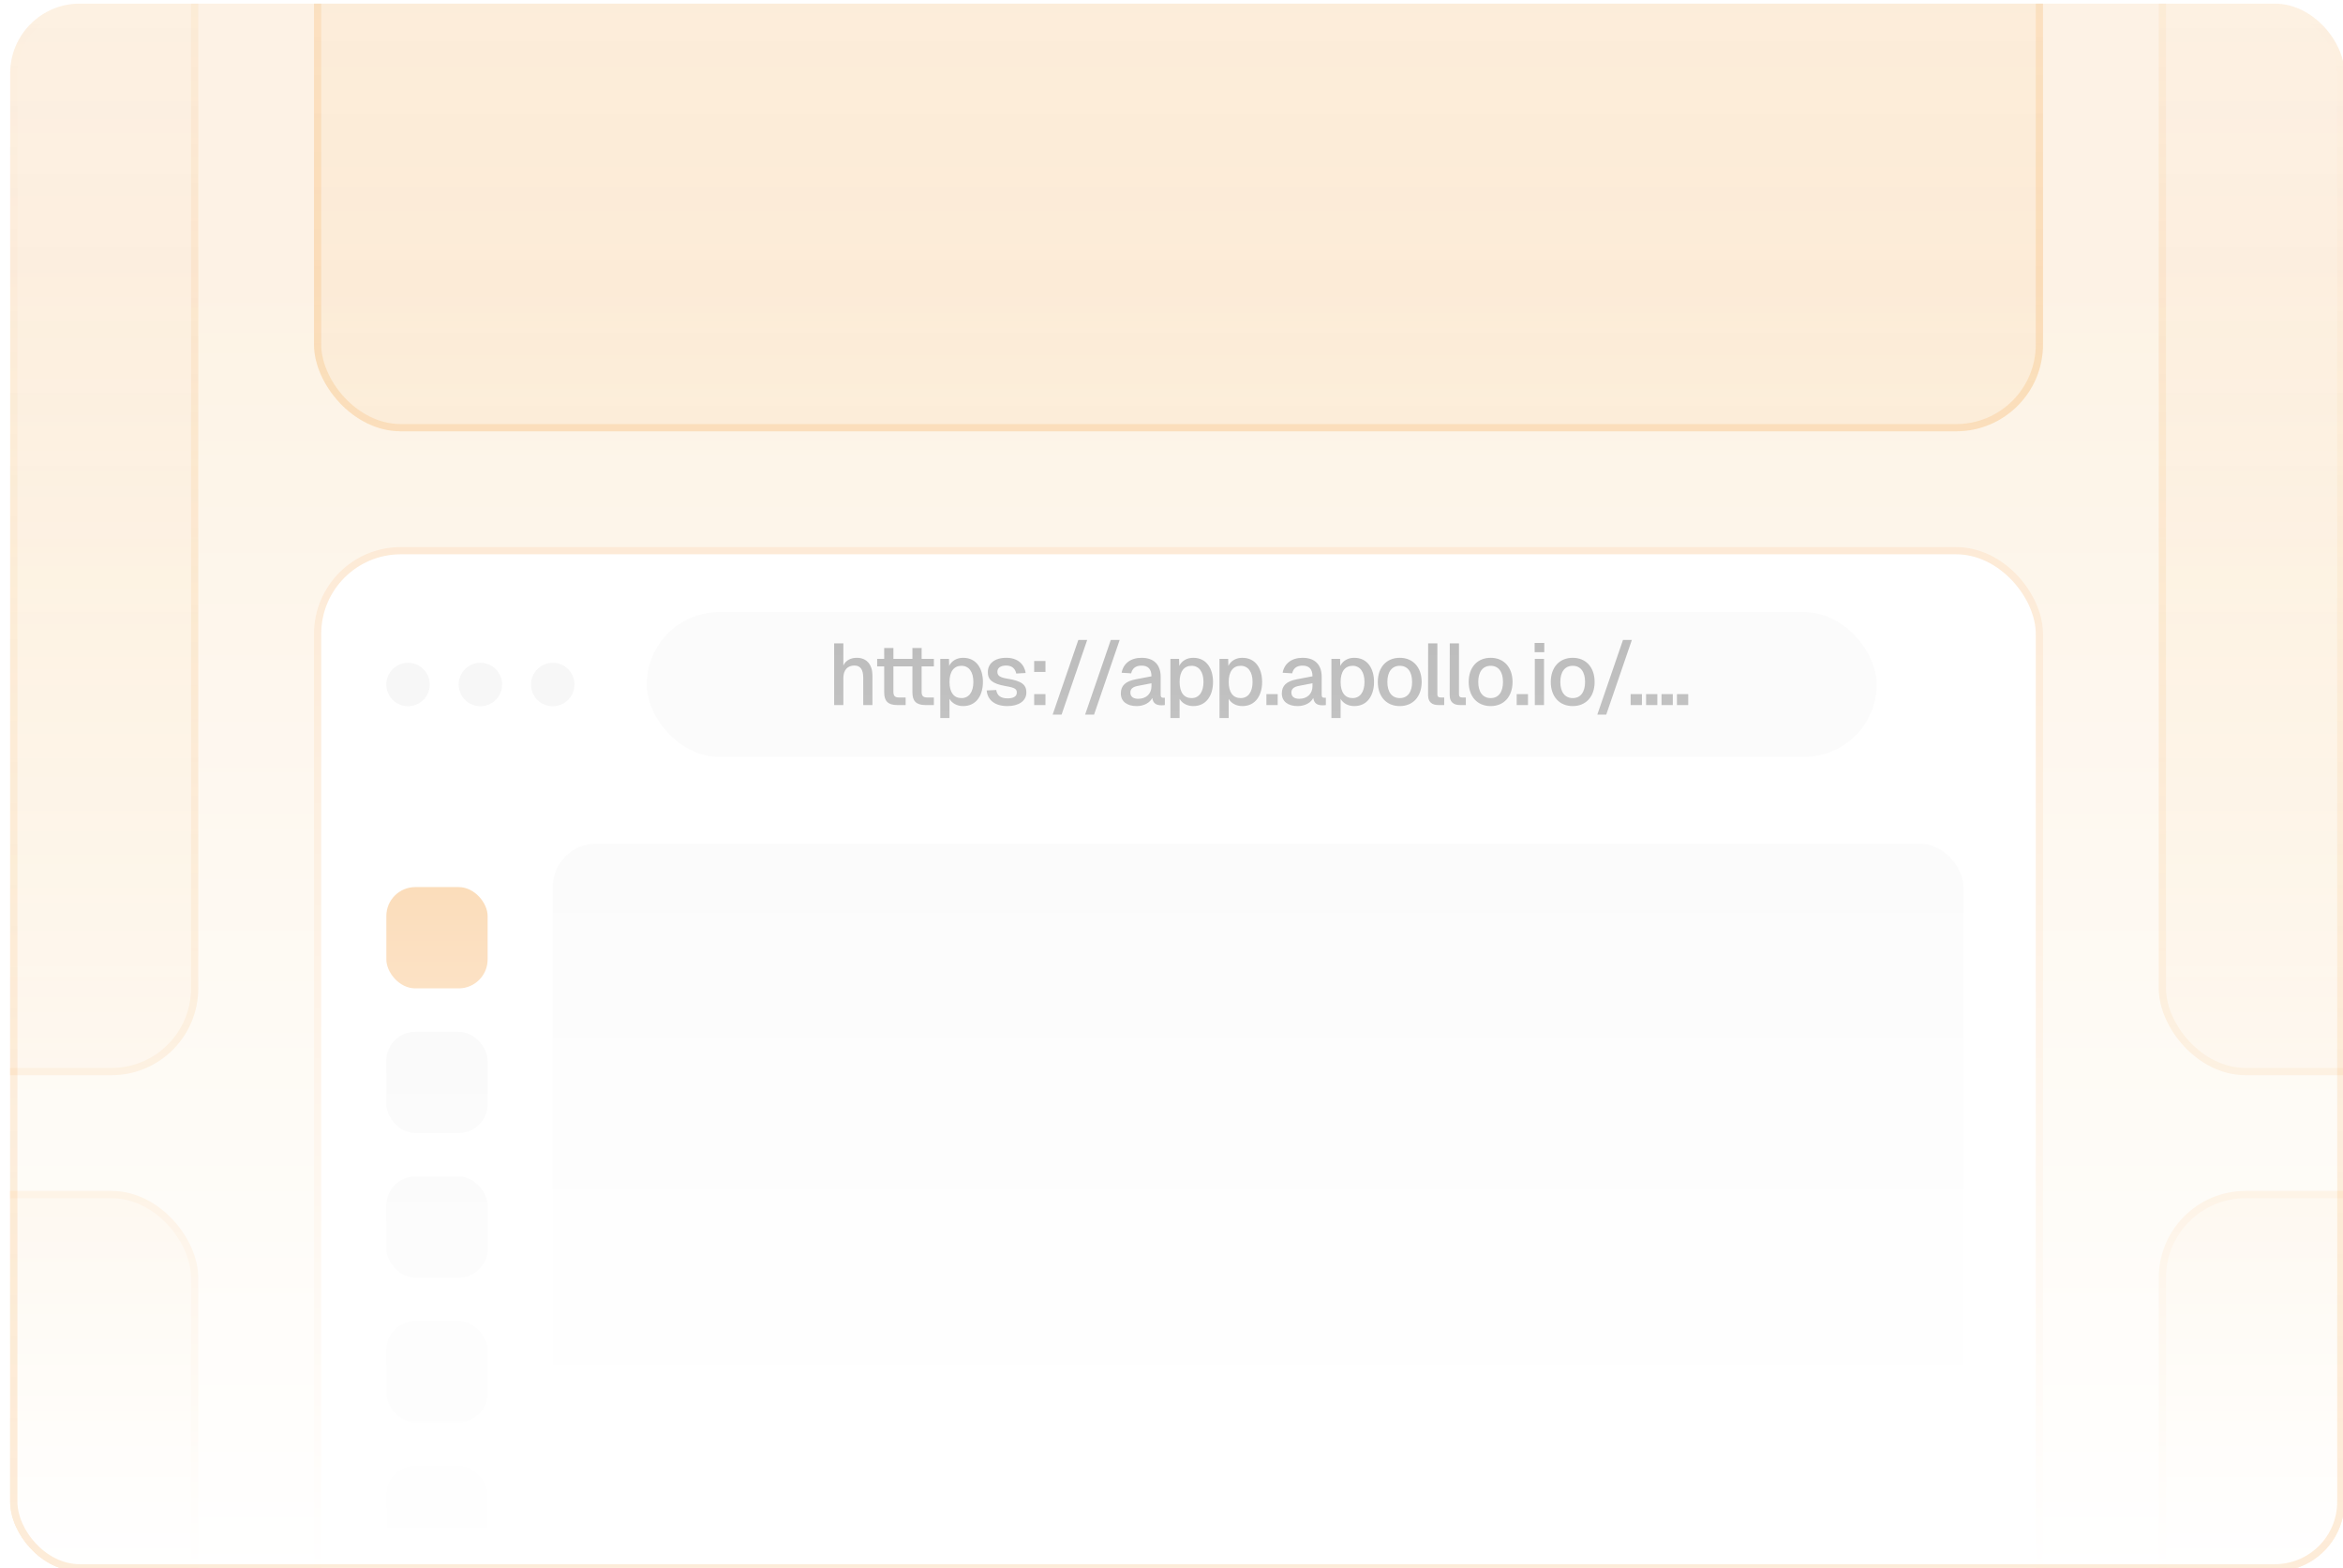 <svg width="269" height="180" viewBox="0 0 269 180" fill="none" xmlns="http://www.w3.org/2000/svg">
<g clip-path="url(#clip0_0_1)">
<rect x="1.167" y="0.413" width="268" height="180" rx="8" fill="url(#paint0_linear_0_1)" fill-opacity="0.1"/>
<g filter="url(#filter0_d_0_1)">
<rect x="36.05" y="62.806" width="198.508" height="134.554" rx="9.967" fill="white"/>
<rect x="36.465" y="63.221" width="197.678" height="133.723" rx="9.552" stroke="#F28100" stroke-opacity="0.2" stroke-width="0.831"/>
<circle cx="46.848" cy="78.587" r="2.492" fill="#F3F3F3"/>
<circle cx="55.154" cy="78.587" r="2.492" fill="#F3F3F3"/>
<circle cx="63.459" cy="78.587" r="2.492" fill="#F3F3F3"/>
<rect x="74.257" y="70.281" width="141.198" height="16.612" rx="8.306" fill="#F9F9F9"/>
<rect x="44.356" y="101.843" width="11.628" height="11.628" rx="3.322" fill="#F28100" fill-opacity="0.5"/>
<rect x="44.356" y="118.455" width="11.628" height="11.628" rx="3.322" fill="#F3F3F3"/>
<rect x="44.356" y="135.066" width="11.628" height="11.628" rx="3.322" fill="#F3F3F3"/>
<rect x="44.356" y="151.678" width="11.628" height="11.628" rx="3.322" fill="#F3F3F3"/>
<rect x="44.356" y="168.289" width="11.628" height="11.628" rx="3.322" fill="#F3F3F3"/>
<rect x="63.46" y="96.859" width="161.963" height="89.703" rx="4.983" fill="url(#paint1_linear_0_1)" fill-opacity="0.5"/>
<path d="M95.769 80.942V73.866H96.826V76.407C97.105 75.799 97.683 75.52 98.38 75.52C99.537 75.52 100.164 76.348 100.164 77.534V80.942H99.108V77.813C99.108 76.866 98.779 76.407 98.101 76.407C97.324 76.407 96.826 76.906 96.826 77.833V80.942H95.769ZM102.991 80.942C101.984 80.942 101.515 80.504 101.515 79.507V76.507H100.708V75.64H101.515V74.394H102.572V75.64H104.755V74.394H105.811V75.64H107.217V76.507H105.811V79.427C105.811 79.926 106.02 80.075 106.459 80.075H107.217V80.942H106.23C105.223 80.942 104.755 80.504 104.755 79.507V76.507H102.572V79.427C102.572 79.926 102.781 80.075 103.22 80.075H103.977V80.942H102.991ZM107.956 82.437V75.64H108.953L108.973 76.447C109.282 75.839 109.87 75.52 110.577 75.52C112.132 75.52 112.85 76.796 112.85 78.291C112.85 79.786 112.122 81.062 110.577 81.062C109.89 81.062 109.291 80.743 109.012 80.225V82.437H107.956ZM110.388 80.145C111.235 80.145 111.753 79.457 111.753 78.291C111.753 77.125 111.235 76.437 110.388 76.437C109.541 76.437 109.012 77.065 109.012 78.291C109.012 79.517 109.531 80.145 110.388 80.145ZM115.665 81.062C114.17 81.062 113.363 80.314 113.283 79.268L114.379 79.218C114.469 79.806 114.848 80.175 115.665 80.175C116.323 80.175 116.741 79.976 116.741 79.507C116.741 79.118 116.542 78.949 115.476 78.77C113.901 78.49 113.413 78.032 113.413 77.165C113.413 76.198 114.16 75.52 115.535 75.52C116.891 75.52 117.609 76.298 117.758 77.265L116.672 77.324C116.572 76.776 116.183 76.407 115.526 76.407C114.838 76.407 114.509 76.706 114.509 77.125C114.509 77.594 114.828 77.783 115.695 77.922C117.339 78.192 117.838 78.63 117.838 79.497C117.838 80.494 116.931 81.062 115.665 81.062ZM118.734 80.942V79.686H120.03V80.942H118.734ZM118.734 77.145V75.889H120.03V77.145H118.734ZM120.855 82.039L123.805 73.467H124.821L121.881 82.039H120.855ZM124.583 82.039L127.533 73.467H128.55L125.609 82.039H124.583ZM130.497 81.062C129.4 81.062 128.683 80.534 128.683 79.617C128.683 78.71 129.221 78.221 130.377 77.992L132.201 77.643C132.201 76.826 131.822 76.417 131.065 76.417C130.387 76.417 130.008 76.726 129.869 77.304L128.772 77.235C128.972 76.178 129.799 75.52 131.065 75.52C132.5 75.52 133.257 76.328 133.257 77.703V79.766C133.257 80.025 133.347 80.105 133.547 80.105H133.736V80.942C133.666 80.962 133.497 80.972 133.347 80.972C132.739 80.972 132.38 80.743 132.291 80.125C132.022 80.683 131.324 81.062 130.497 81.062ZM130.676 80.225C131.623 80.225 132.201 79.627 132.201 78.78V78.441L130.656 78.74C130.018 78.859 129.779 79.109 129.779 79.517C129.779 79.976 130.108 80.225 130.676 80.225ZM134.375 82.437V75.64H135.371L135.391 76.447C135.7 75.839 136.288 75.52 136.996 75.52C138.551 75.52 139.268 76.796 139.268 78.291C139.268 79.786 138.541 81.062 136.996 81.062C136.308 81.062 135.71 80.743 135.431 80.225V82.437H134.375ZM136.806 80.145C137.654 80.145 138.172 79.457 138.172 78.291C138.172 77.125 137.654 76.437 136.806 76.437C135.959 76.437 135.431 77.065 135.431 78.291C135.431 79.517 135.949 80.145 136.806 80.145ZM140.011 82.437V75.64H141.007L141.027 76.447C141.336 75.839 141.924 75.52 142.632 75.52C144.187 75.52 144.904 76.796 144.904 78.291C144.904 79.786 144.177 81.062 142.632 81.062C141.944 81.062 141.346 80.743 141.067 80.225V82.437H140.011ZM142.442 80.145C143.29 80.145 143.808 79.457 143.808 78.291C143.808 77.125 143.29 76.437 142.442 76.437C141.595 76.437 141.067 77.065 141.067 78.291C141.067 79.517 141.585 80.145 142.442 80.145ZM145.396 80.942V79.686H146.692V80.942H145.396ZM148.982 81.062C147.885 81.062 147.168 80.534 147.168 79.617C147.168 78.71 147.706 78.221 148.862 77.992L150.686 77.643C150.686 76.826 150.307 76.417 149.55 76.417C148.872 76.417 148.493 76.726 148.354 77.304L147.258 77.235C147.457 76.178 148.284 75.52 149.55 75.52C150.985 75.52 151.743 76.328 151.743 77.703V79.766C151.743 80.025 151.832 80.105 152.032 80.105H152.221V80.942C152.151 80.962 151.982 80.972 151.832 80.972C151.224 80.972 150.866 80.743 150.776 80.125C150.507 80.683 149.809 81.062 148.982 81.062ZM149.161 80.225C150.108 80.225 150.686 79.627 150.686 78.78V78.441L149.141 78.74C148.503 78.859 148.264 79.109 148.264 79.517C148.264 79.976 148.593 80.225 149.161 80.225ZM152.86 82.437V75.64H153.856L153.876 76.447C154.185 75.839 154.773 75.52 155.481 75.52C157.036 75.52 157.753 76.796 157.753 78.291C157.753 79.786 157.026 81.062 155.481 81.062C154.793 81.062 154.195 80.743 153.916 80.225V82.437H152.86ZM155.292 80.145C156.139 80.145 156.657 79.457 156.657 78.291C156.657 77.125 156.139 76.437 155.292 76.437C154.444 76.437 153.916 77.065 153.916 78.291C153.916 79.517 154.435 80.145 155.292 80.145ZM160.708 81.062C159.183 81.062 158.187 79.976 158.187 78.291C158.187 76.607 159.183 75.52 160.708 75.52C162.223 75.52 163.22 76.607 163.22 78.291C163.22 79.976 162.223 81.062 160.708 81.062ZM160.708 80.145C161.605 80.145 162.124 79.457 162.124 78.291C162.124 77.125 161.605 76.437 160.708 76.437C159.811 76.437 159.283 77.125 159.283 78.291C159.283 79.457 159.811 80.145 160.708 80.145ZM165.123 80.942C164.425 80.942 163.957 80.603 163.957 79.816L163.966 73.866H165.023V79.716C165.023 79.966 165.143 80.075 165.382 80.075H165.81V80.942H165.123ZM167.605 80.942C166.907 80.942 166.439 80.603 166.439 79.816L166.449 73.866H167.505V79.716C167.505 79.966 167.625 80.075 167.864 80.075H168.293V80.942H167.605ZM171.144 81.062C169.619 81.062 168.622 79.976 168.622 78.291C168.622 76.607 169.619 75.52 171.144 75.52C172.659 75.52 173.655 76.607 173.655 78.291C173.655 79.976 172.659 81.062 171.144 81.062ZM171.144 80.145C172.041 80.145 172.559 79.457 172.559 78.291C172.559 77.125 172.041 76.437 171.144 76.437C170.247 76.437 169.718 77.125 169.718 78.291C169.718 79.457 170.247 80.145 171.144 80.145ZM174.132 80.942V79.686H175.427V80.942H174.132ZM176.212 80.942V75.64H177.269V80.942H176.212ZM176.192 74.873V73.816H177.299V74.873H176.192ZM180.567 81.062C179.042 81.062 178.045 79.976 178.045 78.291C178.045 76.607 179.042 75.52 180.567 75.52C182.082 75.52 183.078 76.607 183.078 78.291C183.078 79.976 182.082 81.062 180.567 81.062ZM180.567 80.145C181.464 80.145 181.982 79.457 181.982 78.291C181.982 77.125 181.464 76.437 180.567 76.437C179.67 76.437 179.141 77.125 179.141 78.291C179.141 79.457 179.67 80.145 180.567 80.145ZM183.387 82.039L186.338 73.467H187.354L184.414 82.039H183.387ZM187.215 80.942V79.686H188.51V80.942H187.215ZM188.987 80.942V79.686H190.282V80.942H188.987ZM190.758 80.942V79.686H192.054V80.942H190.758ZM192.53 80.942V79.686H193.826V80.942H192.53Z" fill="#A3A3A3"/>
<a href="https://app.apollo.io/#/people">
<rect fill="black" fill-opacity="0" y="-0.18" width="99.243" height="12.359"/>
</a>
</g>
<rect x="247.849" y="-11.116" width="198.508" height="134.554" rx="9.967" fill="url(#paint2_linear_0_1)" fill-opacity="0.07"/>
<rect x="248.264" y="-10.7" width="197.678" height="133.723" rx="9.552" stroke="url(#paint3_linear_0_1)" stroke-opacity="0.2" stroke-width="0.831"/>
<rect x="-175.747" y="-11.116" width="198.508" height="134.554" rx="9.967" fill="url(#paint4_linear_0_1)" fill-opacity="0.07"/>
<rect x="-175.332" y="-10.7" width="197.678" height="133.723" rx="9.552" stroke="url(#paint5_linear_0_1)" stroke-opacity="0.2" stroke-width="0.831"/>
<rect x="36.05" y="-85.037" width="198.508" height="134.554" rx="9.967" fill="url(#paint6_linear_0_1)" fill-opacity="0.07"/>
<rect x="36.465" y="-84.622" width="197.678" height="133.723" rx="9.552" stroke="url(#paint7_linear_0_1)" stroke-opacity="0.2" stroke-width="0.831"/>
<rect x="247.849" y="136.727" width="198.508" height="134.554" rx="9.967" fill="url(#paint8_linear_0_1)" fill-opacity="0.1"/>
<rect x="248.264" y="137.142" width="197.678" height="133.723" rx="9.552" stroke="url(#paint9_linear_0_1)" stroke-opacity="0.2" stroke-width="0.831"/>
<rect x="-175.747" y="136.727" width="198.508" height="134.554" rx="9.967" fill="url(#paint10_linear_0_1)" fill-opacity="0.1"/>
<rect x="-175.332" y="137.142" width="197.678" height="133.723" rx="9.552" stroke="url(#paint11_linear_0_1)" stroke-opacity="0.2" stroke-width="0.831"/>
<rect width="268.277" height="149.504" transform="translate(1.167 32.083)" fill="url(#paint12_linear_0_1)"/>
</g>
<rect x="1.582" y="0.828" width="267.169" height="179.169" rx="7.585" stroke="url(#paint13_linear_0_1)" stroke-opacity="0.15" stroke-width="0.831"/>
<defs>
<filter id="filter0_d_0_1" x="16.116" y="42.872" width="238.376" height="174.421" filterUnits="userSpaceOnUse" color-interpolation-filters="sRGB">
<feFlood flood-opacity="0" result="BackgroundImageFix"/>
<feColorMatrix in="SourceAlpha" type="matrix" values="0 0 0 0 0 0 0 0 0 0 0 0 0 0 0 0 0 0 127 0" result="hardAlpha"/>
<feOffset/>
<feGaussianBlur stdDeviation="9.967"/>
<feComposite in2="hardAlpha" operator="out"/>
<feColorMatrix type="matrix" values="0 0 0 0 0.949 0 0 0 0 0.506 0 0 0 0 0 0 0 0 0.08 0"/>
<feBlend mode="normal" in2="BackgroundImageFix" result="effect1_dropShadow_0_1"/>
<feBlend mode="normal" in="SourceGraphic" in2="effect1_dropShadow_0_1" result="shape"/>
</filter>
<linearGradient id="paint0_linear_0_1" x1="135.167" y1="0.413" x2="135.167" y2="168.481" gradientUnits="userSpaceOnUse">
<stop stop-color="#F28100"/>
<stop offset="1" stop-color="#F59E0B"/>
</linearGradient>
<linearGradient id="paint1_linear_0_1" x1="144.441" y1="200.102" x2="144.441" y2="96.859" gradientUnits="userSpaceOnUse">
<stop stop-color="white"/>
<stop offset="1" stop-color="#F2F2F2"/>
</linearGradient>
<linearGradient id="paint2_linear_0_1" x1="347.103" y1="-11.116" x2="347.103" y2="123.438" gradientUnits="userSpaceOnUse">
<stop stop-color="#F28100" stop-opacity="0.1"/>
<stop offset="1" stop-color="#F28100"/>
</linearGradient>
<linearGradient id="paint3_linear_0_1" x1="347.103" y1="-11.116" x2="347.103" y2="123.438" gradientUnits="userSpaceOnUse">
<stop stop-color="#F28100" stop-opacity="0.2"/>
<stop offset="1" stop-color="#F28100" stop-opacity="0.8"/>
</linearGradient>
<linearGradient id="paint4_linear_0_1" x1="-76.493" y1="-11.116" x2="-76.493" y2="123.438" gradientUnits="userSpaceOnUse">
<stop stop-color="#F28100" stop-opacity="0.1"/>
<stop offset="1" stop-color="#F28100"/>
</linearGradient>
<linearGradient id="paint5_linear_0_1" x1="-76.493" y1="-11.116" x2="-76.493" y2="123.438" gradientUnits="userSpaceOnUse">
<stop stop-color="#F28100" stop-opacity="0.2"/>
<stop offset="1" stop-color="#F28100" stop-opacity="0.8"/>
</linearGradient>
<linearGradient id="paint6_linear_0_1" x1="135.304" y1="-85.037" x2="135.304" y2="49.517" gradientUnits="userSpaceOnUse">
<stop stop-color="#F28100" stop-opacity="0.1"/>
<stop offset="1" stop-color="#F28100"/>
</linearGradient>
<linearGradient id="paint7_linear_0_1" x1="135.304" y1="-85.037" x2="135.304" y2="49.517" gradientUnits="userSpaceOnUse">
<stop stop-color="#F28100" stop-opacity="0.2"/>
<stop offset="1" stop-color="#F28100" stop-opacity="0.8"/>
</linearGradient>
<linearGradient id="paint8_linear_0_1" x1="347.103" y1="136.727" x2="347.103" y2="271.281" gradientUnits="userSpaceOnUse">
<stop stop-color="#F28100"/>
<stop offset="1" stop-color="#F28100" stop-opacity="0.1"/>
</linearGradient>
<linearGradient id="paint9_linear_0_1" x1="347.103" y1="136.727" x2="347.103" y2="271.281" gradientUnits="userSpaceOnUse">
<stop stop-color="#F28100" stop-opacity="0.8"/>
<stop offset="1" stop-color="#F28100" stop-opacity="0.2"/>
</linearGradient>
<linearGradient id="paint10_linear_0_1" x1="-76.493" y1="136.727" x2="-76.493" y2="271.281" gradientUnits="userSpaceOnUse">
<stop stop-color="#F28100"/>
<stop offset="1" stop-color="#F28100" stop-opacity="0.1"/>
</linearGradient>
<linearGradient id="paint11_linear_0_1" x1="-76.493" y1="136.727" x2="-76.493" y2="271.281" gradientUnits="userSpaceOnUse">
<stop stop-color="#F28100" stop-opacity="0.8"/>
<stop offset="1" stop-color="#F28100" stop-opacity="0.2"/>
</linearGradient>
<linearGradient id="paint12_linear_0_1" x1="134.138" y1="0" x2="134.138" y2="149.504" gradientUnits="userSpaceOnUse">
<stop stop-color="white" stop-opacity="0"/>
<stop offset="1" stop-color="white"/>
</linearGradient>
<linearGradient id="paint13_linear_0_1" x1="135.167" y1="0.413" x2="135.167" y2="180.413" gradientUnits="userSpaceOnUse">
<stop stop-color="#F28100" stop-opacity="0"/>
<stop offset="1" stop-color="#F28100"/>
</linearGradient>
<clipPath id="clip0_0_1">
<rect x="1.167" y="0.413" width="268" height="180" rx="8" fill="white"/>
</clipPath>
</defs>
</svg>
